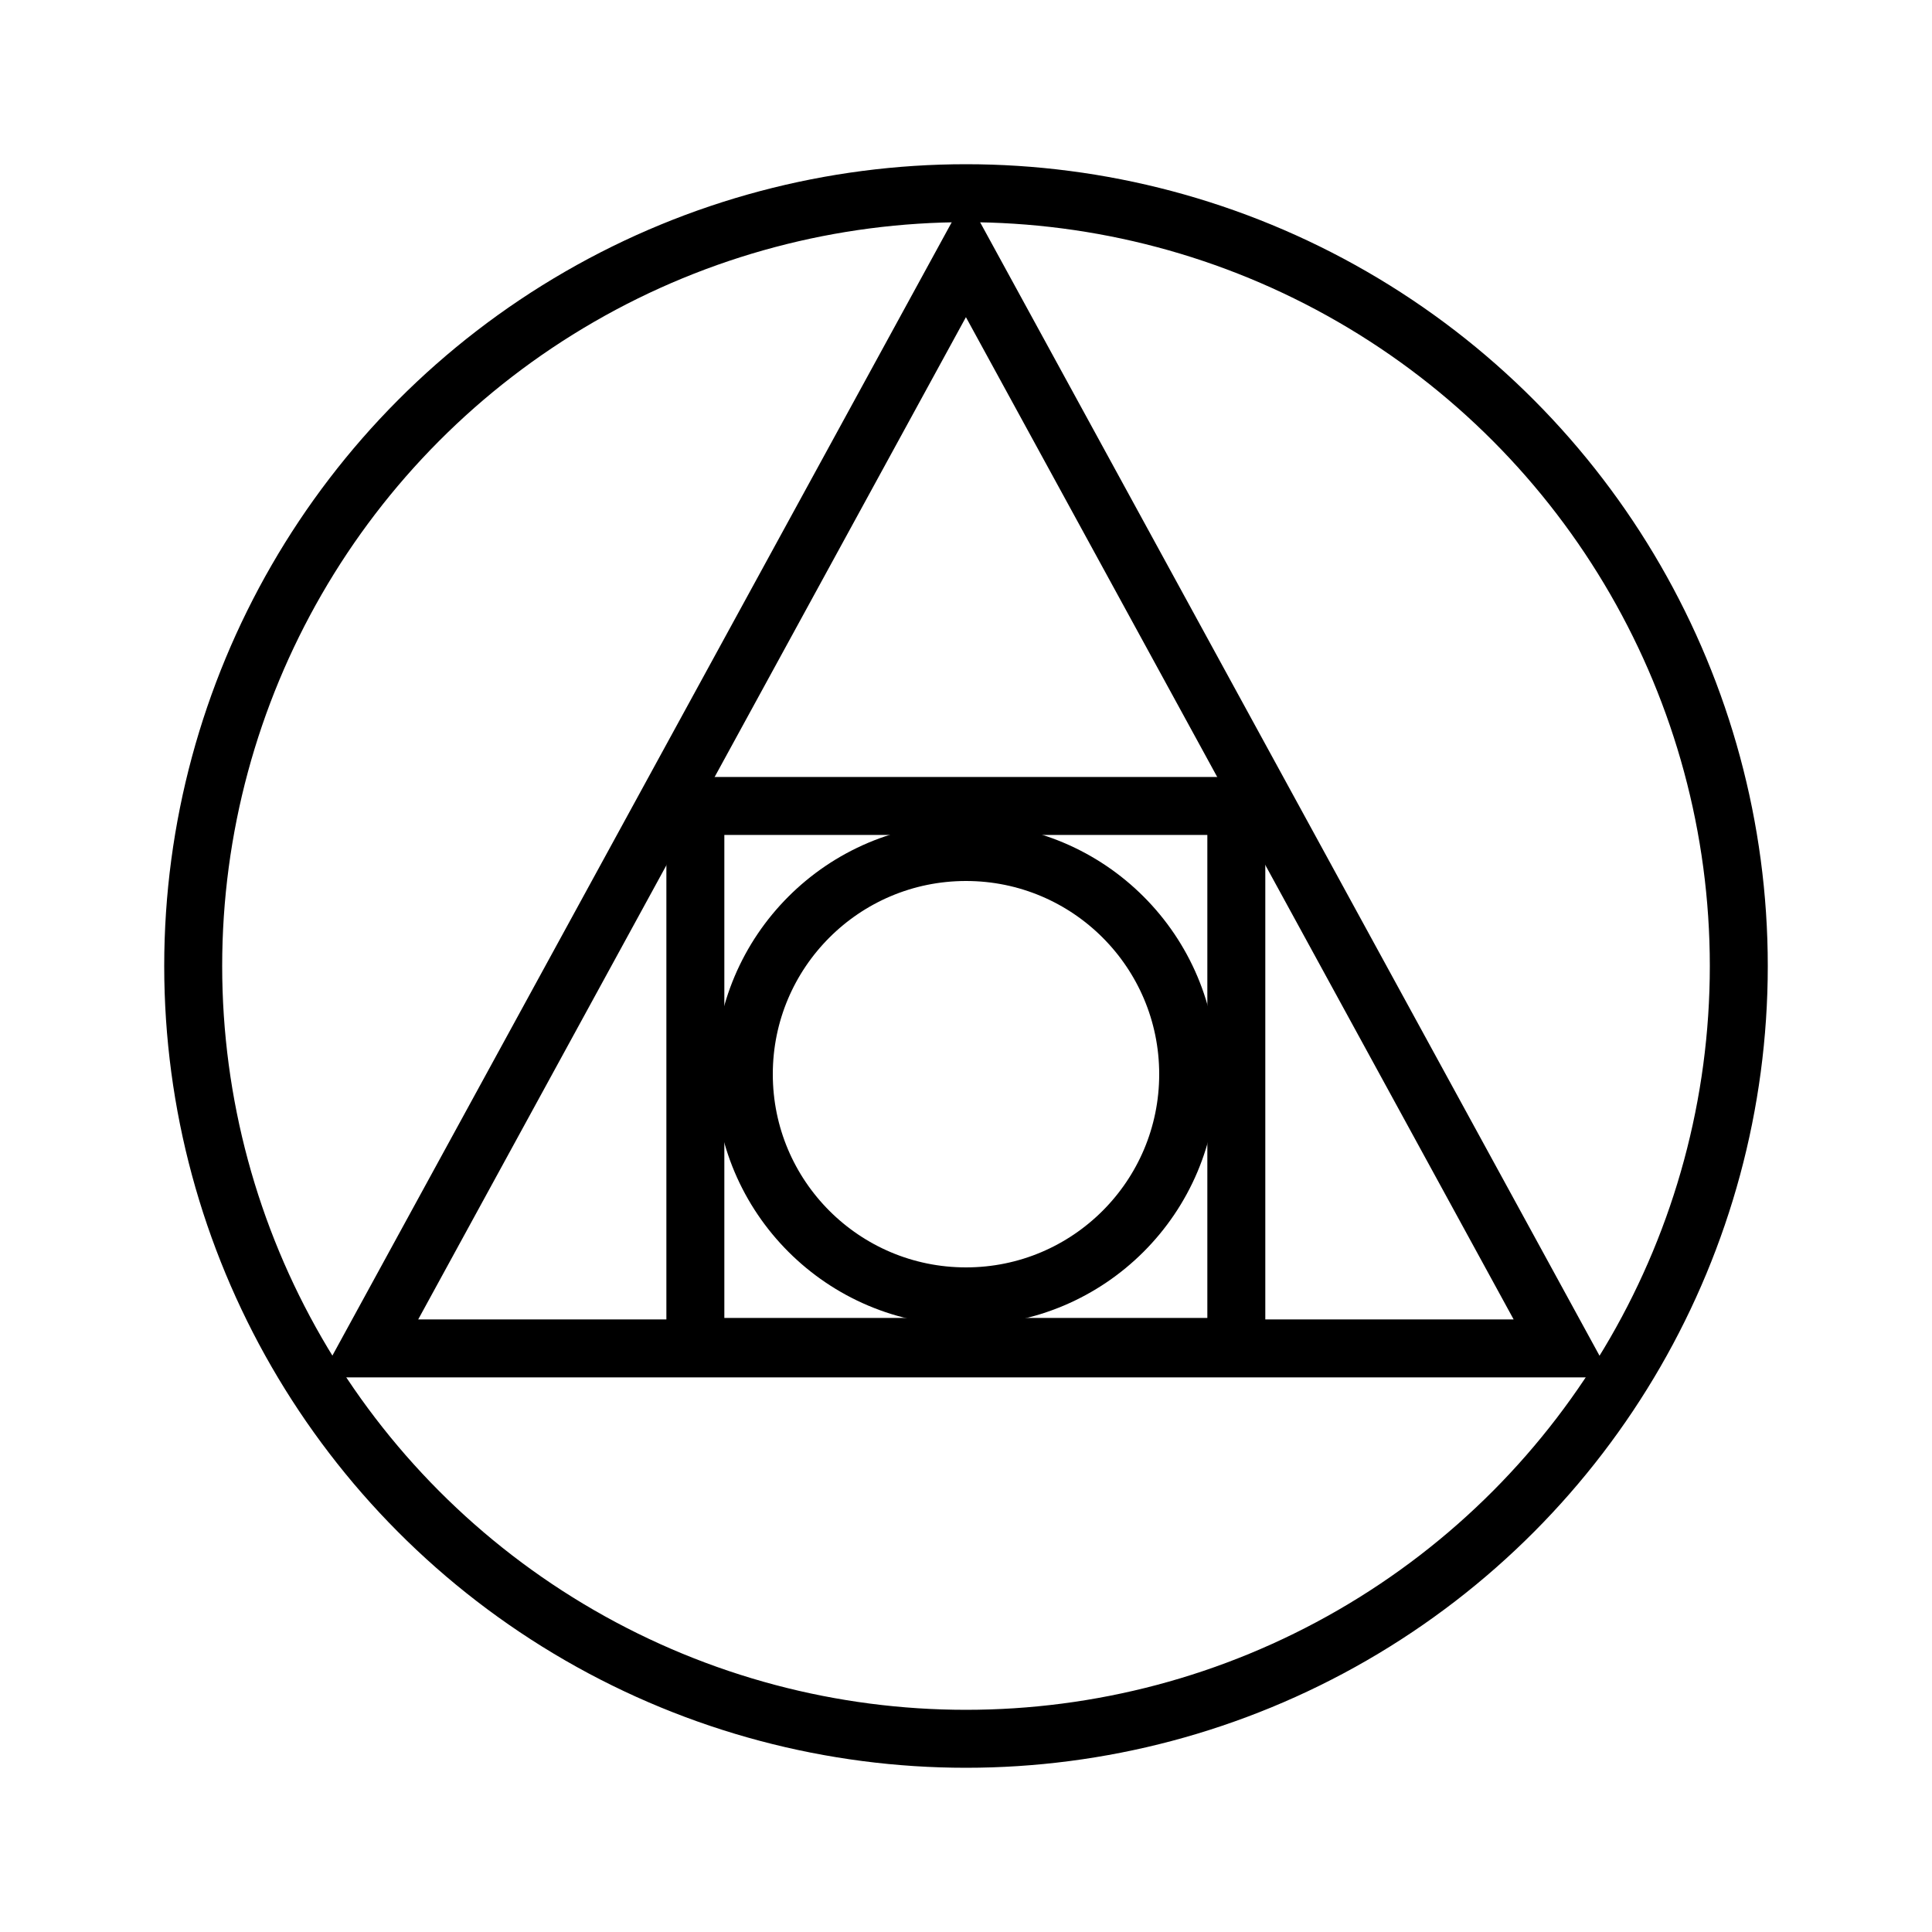 <?xml version="1.0" encoding="utf-8"?>
<svg viewBox="0 0 500 500" xmlns="http://www.w3.org/2000/svg" xmlns:bx="https://boxy-svg.com">
  <ellipse style="stroke: rgb(0, 0, 0); paint-order: fill; stroke-width: 15px; fill: none;" cx="250" cy="250" rx="200" ry="200" bx:origin="0.502049 0.502049"/>
  <path d="M 249.98 66.438 L 404.372 348.962 L 95.588 348.962 L 249.98 66.438 Z" style="stroke: rgb(0, 0, 0); fill: none; stroke-width: 15px;" bx:shape="triangle 95.588 66.438 308.784 282.524 0.5 0 1@ad24f897" bx:origin="0.5 0.499937"/>
  <rect x="179.959" y="208.583" width="140" height="140" style="stroke: rgb(0, 0, 0); fill: none; stroke-width: 15px;"/>
  <ellipse style="stroke: rgb(0, 0, 0); fill: none; stroke-width: 15px;" cx="250" cy="278" rx="57.5" ry="57.5"/>
</svg>